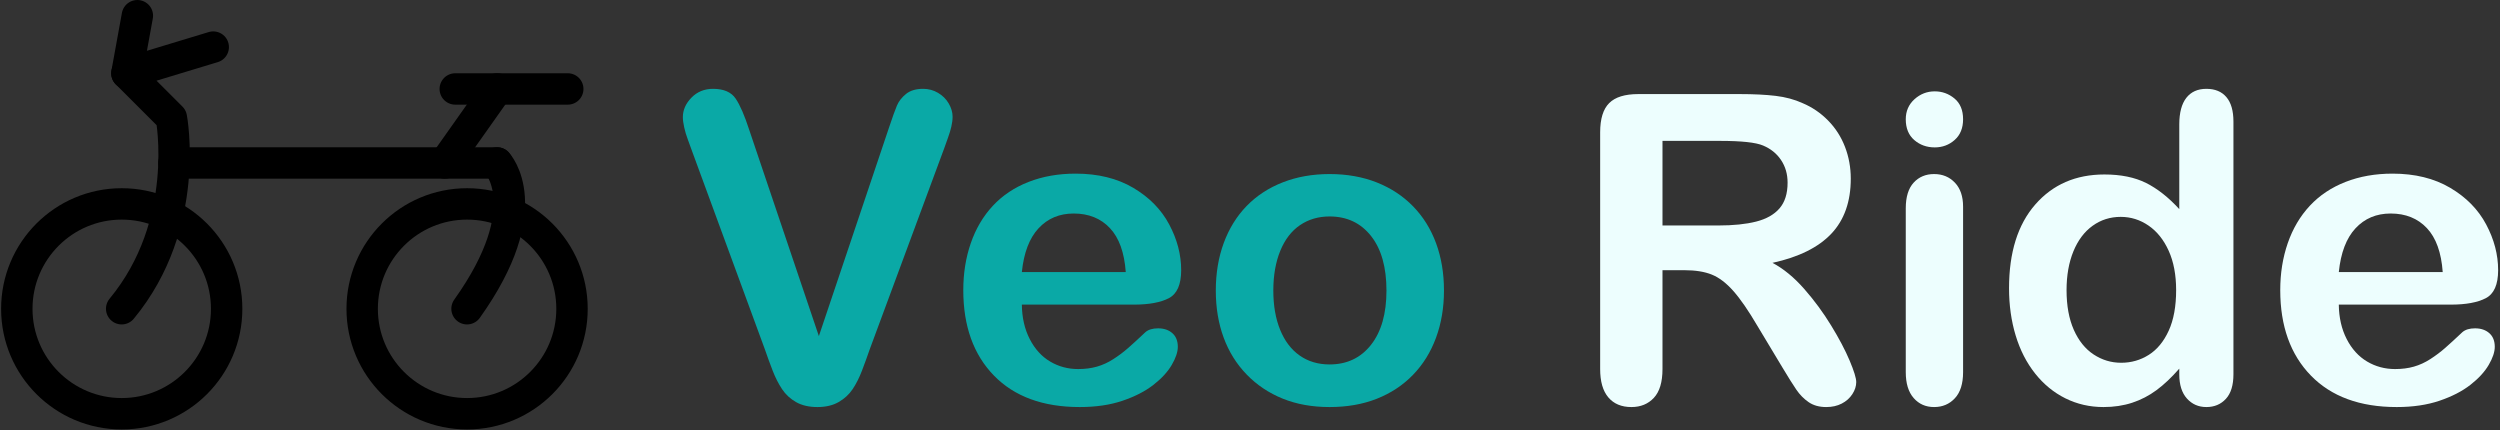 <?xml version="1.0" encoding="UTF-8" standalone="no"?>
<!DOCTYPE svg PUBLIC "-//W3C//DTD SVG 1.1//EN" "http://www.w3.org/Graphics/SVG/1.1/DTD/svg11.dtd">
<svg width="100%" height="100%" viewBox="0 0 1911 329" version="1.1" xmlns="http://www.w3.org/2000/svg" xmlns:xlink="http://www.w3.org/1999/xlink" xml:space="preserve" xmlns:serif="http://www.serif.com/" style="fill-rule:evenodd;clip-rule:evenodd;stroke-linecap:round;stroke-linejoin:round;stroke-miterlimit:1.5;">
    <rect x="0" y="0" width="1911" height="329" fill="#333333" stroke="none"/>
    <g transform="matrix(1,0,0,1,-2,-186)">
        <g id="Veo-Logo" serif:id="Veo Logo">
            <g id="Bike" transform="matrix(1,0,0,1,-54,0)">
                <g transform="matrix(1,0,0,1,-214,0)">
                    <path d="M433,222L367,242L401,276C401,276 416.528,357.322 363,422" style="fill:none;stroke:black;stroke-width:24px;"/>
                </g>
                <g transform="matrix(1,0,0,1,-214,0)">
                    <path d="M367,242L375,198" style="fill:none;stroke:black;stroke-width:24px;"/>
                </g>
                <g transform="matrix(0.798,0,0,0.798,-120.274,66.559)">
                    <circle cx="337.5" cy="445.5" r="100.5" style="fill:white;fill-opacity:0;stroke:black;stroke-width:30.08px;"/>
                </g>
                <g transform="matrix(0.798,0,0,0.798,143.722,66.559)">
                    <circle cx="337.5" cy="445.5" r="100.5" style="fill:white;fill-opacity:0;stroke:black;stroke-width:30.08px;"/>
                </g>
                <g transform="matrix(1,0,0,1,-214,0)">
                    <path d="M402.992,310.562L650,310.562" style="fill:none;stroke:black;stroke-width:24px;"/>
                </g>
                <g transform="matrix(1,0,0,1,-214,0)">
                    <path d="M650,310.562C650,310.562 682.33,344.444 626.996,422" style="fill:none;stroke:black;stroke-width:24px;"/>
                </g>
                <g transform="matrix(1,0,0,1,-214,0)">
                    <path d="M610,310.562L650,254" style="fill:none;stroke:black;stroke-width:24px;"/>
                </g>
                <g transform="matrix(1,0,0,1,-214,0)">
                    <path d="M618,254L704,254" style="fill:none;stroke:black;stroke-width:24px;"/>
                </g>
            </g>
            <g transform="matrix(1.141,0,0,1.141,-455.398,-2.666)">
                <path d="M902.781,252.285L949.469,390.519L996.297,251.301C998.734,243.988 1000.56,238.902 1001.78,236.043C1003,233.184 1005.02,230.605 1007.83,228.309C1010.64,226.012 1014.48,224.863 1019.36,224.863C1022.92,224.863 1026.23,225.754 1029.27,227.535C1032.32,229.316 1034.71,231.684 1036.44,234.637C1038.18,237.59 1039.05,240.566 1039.05,243.566C1039.05,245.629 1038.77,247.855 1038.2,250.246C1037.64,252.637 1036.94,254.98 1036.09,257.277C1035.25,259.574 1034.41,261.941 1033.56,264.379L983.641,399.098C981.859,404.254 980.078,409.152 978.297,413.793C976.516,418.434 974.453,422.512 972.109,426.027C969.766,429.543 966.648,432.426 962.758,434.676C958.867,436.926 954.109,438.051 948.484,438.051C942.859,438.051 938.102,436.949 934.211,434.746C930.32,432.543 927.18,429.637 924.789,426.027C922.398,422.418 920.312,418.316 918.531,413.723C916.75,409.129 914.969,404.254 913.187,399.098L864.109,265.504C863.266,263.066 862.398,260.676 861.508,258.332C860.617,255.988 859.867,253.457 859.258,250.738C858.648,248.019 858.344,245.723 858.344,243.848C858.344,239.066 860.266,234.707 864.109,230.769C867.953,226.832 872.781,224.863 878.594,224.863C885.719,224.863 890.758,227.043 893.711,231.402C896.664,235.762 899.687,242.723 902.781,252.285Z" style="fill:rgb(10,169,166);fill-rule:nonzero;"/>
                <path d="M1160.55,369.426L1085.45,369.426C1085.55,378.144 1087.31,385.832 1090.73,392.488C1094.15,399.144 1098.69,404.16 1104.37,407.535C1110.04,410.91 1116.3,412.598 1123.14,412.598C1127.73,412.598 1131.93,412.059 1135.73,410.98C1139.52,409.902 1143.2,408.215 1146.77,405.918C1150.33,403.621 1153.61,401.16 1156.61,398.535C1159.61,395.91 1163.5,392.348 1168.28,387.848C1170.25,386.16 1173.06,385.316 1176.72,385.316C1180.66,385.316 1183.84,386.394 1186.28,388.551C1188.72,390.707 1189.94,393.754 1189.94,397.691C1189.94,401.16 1188.58,405.215 1185.86,409.855C1183.14,414.496 1179.04,418.949 1173.56,423.215C1168.07,427.48 1161.18,431.019 1152.88,433.832C1144.59,436.644 1135.05,438.051 1124.27,438.051C1099.61,438.051 1080.44,431.019 1066.75,416.957C1053.06,402.894 1046.22,383.816 1046.22,359.723C1046.22,348.379 1047.91,337.855 1051.28,328.152C1054.66,318.449 1059.58,310.129 1066.05,303.191C1072.52,296.254 1080.48,290.934 1089.95,287.23C1099.42,283.527 1109.92,281.676 1121.45,281.676C1136.45,281.676 1149.32,284.84 1160.06,291.168C1170.79,297.496 1178.83,305.676 1184.17,315.707C1189.52,325.738 1192.19,335.957 1192.19,346.363C1192.19,356.019 1189.42,362.277 1183.89,365.137C1178.36,367.996 1170.58,369.426 1160.55,369.426ZM1085.45,347.629L1155.06,347.629C1154.12,334.504 1150.59,324.684 1144.44,318.168C1138.31,311.652 1130.22,308.394 1120.19,308.394C1110.62,308.394 1102.77,311.699 1096.63,318.309C1090.49,324.918 1086.77,334.691 1085.45,347.629Z" style="fill:rgb(10,169,166);fill-rule:nonzero;"/>
                <path d="M1368.25,360.004C1368.25,371.441 1366.47,381.988 1362.91,391.644C1359.34,401.301 1354.19,409.598 1347.44,416.535C1340.69,423.473 1332.62,428.793 1323.25,432.496C1313.88,436.199 1303.33,438.051 1291.61,438.051C1279.98,438.051 1269.53,436.176 1260.25,432.426C1250.97,428.676 1242.93,423.309 1236.13,416.324C1229.34,409.34 1224.18,401.09 1220.66,391.574C1217.15,382.059 1215.39,371.535 1215.39,360.004C1215.39,348.379 1217.17,337.738 1220.73,328.082C1224.3,318.426 1229.41,310.176 1236.06,303.332C1242.72,296.488 1250.78,291.215 1260.25,287.512C1269.72,283.809 1280.17,281.957 1291.61,281.957C1303.23,281.957 1313.78,283.832 1323.25,287.582C1332.72,291.332 1340.83,296.676 1347.58,303.613C1354.33,310.551 1359.46,318.801 1362.98,328.363C1366.49,337.926 1368.25,348.473 1368.25,360.004ZM1329.72,360.004C1329.72,344.348 1326.27,332.16 1319.38,323.441C1312.49,314.723 1303.23,310.363 1291.61,310.363C1284.11,310.363 1277.5,312.309 1271.78,316.199C1266.06,320.09 1261.66,325.832 1258.56,333.426C1255.47,341.019 1253.92,349.879 1253.92,360.004C1253.92,370.035 1255.44,378.801 1258.49,386.301C1261.54,393.801 1265.9,399.543 1271.57,403.527C1277.24,407.512 1283.92,409.504 1291.61,409.504C1303.23,409.504 1312.49,405.121 1319.38,396.355C1326.27,387.59 1329.72,375.473 1329.72,360.004Z" style="fill:rgb(10,169,166);fill-rule:nonzero;"/>
                <path d="M1529.27,346.363L1514.64,346.363L1514.64,412.598C1514.64,421.316 1512.72,427.738 1508.88,431.863C1505.03,435.988 1500.02,438.051 1493.83,438.051C1487.17,438.051 1482.02,435.894 1478.36,431.582C1474.7,427.269 1472.88,420.941 1472.88,412.598L1472.88,253.973C1472.88,244.973 1474.89,238.457 1478.92,234.426C1482.95,230.394 1489.47,228.379 1498.47,228.379L1566.39,228.379C1575.77,228.379 1583.78,228.777 1590.44,229.574C1597.09,230.371 1603.09,231.988 1608.44,234.426C1614.91,237.144 1620.62,241.035 1625.59,246.098C1630.56,251.16 1634.34,257.043 1636.91,263.746C1639.49,270.449 1640.78,277.551 1640.78,285.051C1640.78,300.426 1636.44,312.707 1627.77,321.894C1619.1,331.082 1605.95,337.598 1588.33,341.441C1595.73,345.379 1602.81,351.191 1609.56,358.879C1616.31,366.566 1622.34,374.746 1627.63,383.418C1632.93,392.09 1637.06,399.918 1640.01,406.902C1642.96,413.887 1644.44,418.691 1644.44,421.316C1644.44,424.035 1643.57,426.73 1641.84,429.402C1640.1,432.074 1637.73,434.184 1634.73,435.73C1631.73,437.277 1628.27,438.051 1624.33,438.051C1619.64,438.051 1615.7,436.949 1612.52,434.746C1609.33,432.543 1606.59,429.754 1604.29,426.379C1601.99,423.004 1598.88,418.035 1594.94,411.473L1578.2,383.629C1572.2,373.41 1566.84,365.629 1562.1,360.285C1557.37,354.941 1552.56,351.285 1547.69,349.316C1542.81,347.348 1536.67,346.363 1529.27,346.363ZM1553.17,259.738L1514.64,259.738L1514.64,316.41L1552.05,316.41C1562.08,316.41 1570.52,315.543 1577.36,313.809C1584.2,312.074 1589.43,309.121 1593.04,304.949C1596.65,300.777 1598.45,295.035 1598.45,287.723C1598.45,282.004 1597,276.965 1594.09,272.605C1591.19,268.246 1587.16,264.988 1582,262.832C1577.12,260.769 1567.52,259.738 1553.17,259.738Z" style="fill:rgb(237,254,254);fill-rule:nonzero;"/>
                <path d="M1716.02,303.754L1716.02,414.707C1716.02,422.394 1714.19,428.207 1710.53,432.144C1706.88,436.082 1702.23,438.051 1696.61,438.051C1690.98,438.051 1686.41,436.035 1682.9,432.004C1679.38,427.973 1677.62,422.207 1677.62,414.707L1677.62,304.879C1677.62,297.285 1679.38,291.566 1682.9,287.723C1686.41,283.879 1690.98,281.957 1696.61,281.957C1702.23,281.957 1706.88,283.879 1710.53,287.723C1714.19,291.566 1716.02,296.91 1716.02,303.754ZM1697.03,264.098C1691.69,264.098 1687.12,262.457 1683.32,259.176C1679.52,255.894 1677.62,251.254 1677.62,245.254C1677.62,239.816 1679.57,235.34 1683.46,231.824C1687.35,228.309 1691.88,226.551 1697.03,226.551C1702,226.551 1706.41,228.144 1710.25,231.332C1714.09,234.519 1716.02,239.16 1716.02,245.254C1716.02,251.16 1714.14,255.777 1710.39,259.105C1706.64,262.434 1702.19,264.098 1697.03,264.098Z" style="fill:rgb(237,254,254);fill-rule:nonzero;"/>
                <path d="M1860.86,416.113L1860.86,412.316C1855.7,418.223 1850.62,423.027 1845.6,426.73C1840.59,430.434 1835.15,433.246 1829.29,435.168C1823.43,437.09 1817.03,438.051 1810.09,438.051C1800.91,438.051 1792.4,436.105 1784.57,432.215C1776.74,428.324 1769.97,422.769 1764.25,415.551C1758.53,408.332 1754.19,399.848 1751.24,390.098C1748.29,380.348 1746.81,369.801 1746.81,358.457C1746.81,334.457 1752.67,315.754 1764.39,302.348C1776.11,288.941 1791.53,282.238 1810.66,282.238C1821.72,282.238 1831.05,284.137 1838.64,287.934C1846.23,291.73 1853.64,297.566 1860.86,305.441L1860.86,248.769C1860.86,240.894 1862.43,234.941 1865.57,230.91C1868.71,226.879 1873.19,224.863 1879,224.863C1884.81,224.863 1889.29,226.715 1892.43,230.418C1895.57,234.121 1897.14,239.582 1897.14,246.801L1897.14,416.113C1897.14,423.426 1895.45,428.91 1892.08,432.566C1888.7,436.223 1884.34,438.051 1879,438.051C1873.75,438.051 1869.41,436.152 1865.99,432.355C1862.57,428.559 1860.86,423.144 1860.86,416.113ZM1785.34,359.723C1785.34,370.129 1786.96,378.988 1790.19,386.301C1793.43,393.613 1797.86,399.121 1803.48,402.824C1809.11,406.527 1815.25,408.379 1821.91,408.379C1828.66,408.379 1834.82,406.621 1840.4,403.105C1845.98,399.59 1850.43,394.199 1853.76,386.934C1857.09,379.668 1858.75,370.598 1858.75,359.723C1858.75,349.504 1857.09,340.715 1853.76,333.355C1850.43,325.996 1845.93,320.371 1840.26,316.48C1834.59,312.59 1828.38,310.644 1821.62,310.644C1814.59,310.644 1808.31,312.637 1802.78,316.621C1797.25,320.605 1792.96,326.324 1789.91,333.777C1786.87,341.23 1785.34,349.879 1785.34,359.723Z" style="fill:rgb(237,254,254);fill-rule:nonzero;"/>
                <path d="M2042.83,369.426L1967.73,369.426C1967.83,378.144 1969.59,385.832 1973.01,392.488C1976.43,399.144 1980.98,404.16 1986.65,407.535C1992.32,410.91 1998.58,412.598 2005.42,412.598C2010.02,412.598 2014.21,412.059 2018.01,410.98C2021.81,409.902 2025.48,408.215 2029.05,405.918C2032.61,403.621 2035.89,401.16 2038.89,398.535C2041.89,395.91 2045.78,392.348 2050.56,387.848C2052.53,386.16 2055.34,385.316 2059,385.316C2062.94,385.316 2066.12,386.394 2068.56,388.551C2071,390.707 2072.22,393.754 2072.22,397.691C2072.22,401.16 2070.86,405.215 2068.14,409.855C2065.42,414.496 2061.32,418.949 2055.84,423.215C2050.35,427.48 2043.46,431.019 2035.16,433.832C2026.87,436.644 2017.33,438.051 2006.55,438.051C1981.89,438.051 1962.72,431.019 1949.03,416.957C1935.34,402.894 1928.5,383.816 1928.5,359.723C1928.5,348.379 1930.19,337.855 1933.56,328.152C1936.94,318.449 1941.86,310.129 1948.33,303.191C1954.8,296.254 1962.77,290.934 1972.23,287.23C1981.7,283.527 1992.2,281.676 2003.73,281.676C2018.73,281.676 2031.6,284.84 2042.34,291.168C2053.07,297.496 2061.11,305.676 2066.45,315.707C2071.8,325.738 2074.47,335.957 2074.47,346.363C2074.47,356.019 2071.7,362.277 2066.17,365.137C2060.64,367.996 2052.86,369.426 2042.83,369.426ZM1967.73,347.629L2037.34,347.629C2036.41,334.504 2032.87,324.684 2026.73,318.168C2020.59,311.652 2012.5,308.394 2002.47,308.394C1992.91,308.394 1985.06,311.699 1978.91,318.309C1972.77,324.918 1969.05,334.691 1967.73,347.629Z" style="fill:rgb(237,254,254);fill-rule:nonzero;"/>
            </g>
        </g>
    </g>
</svg>
